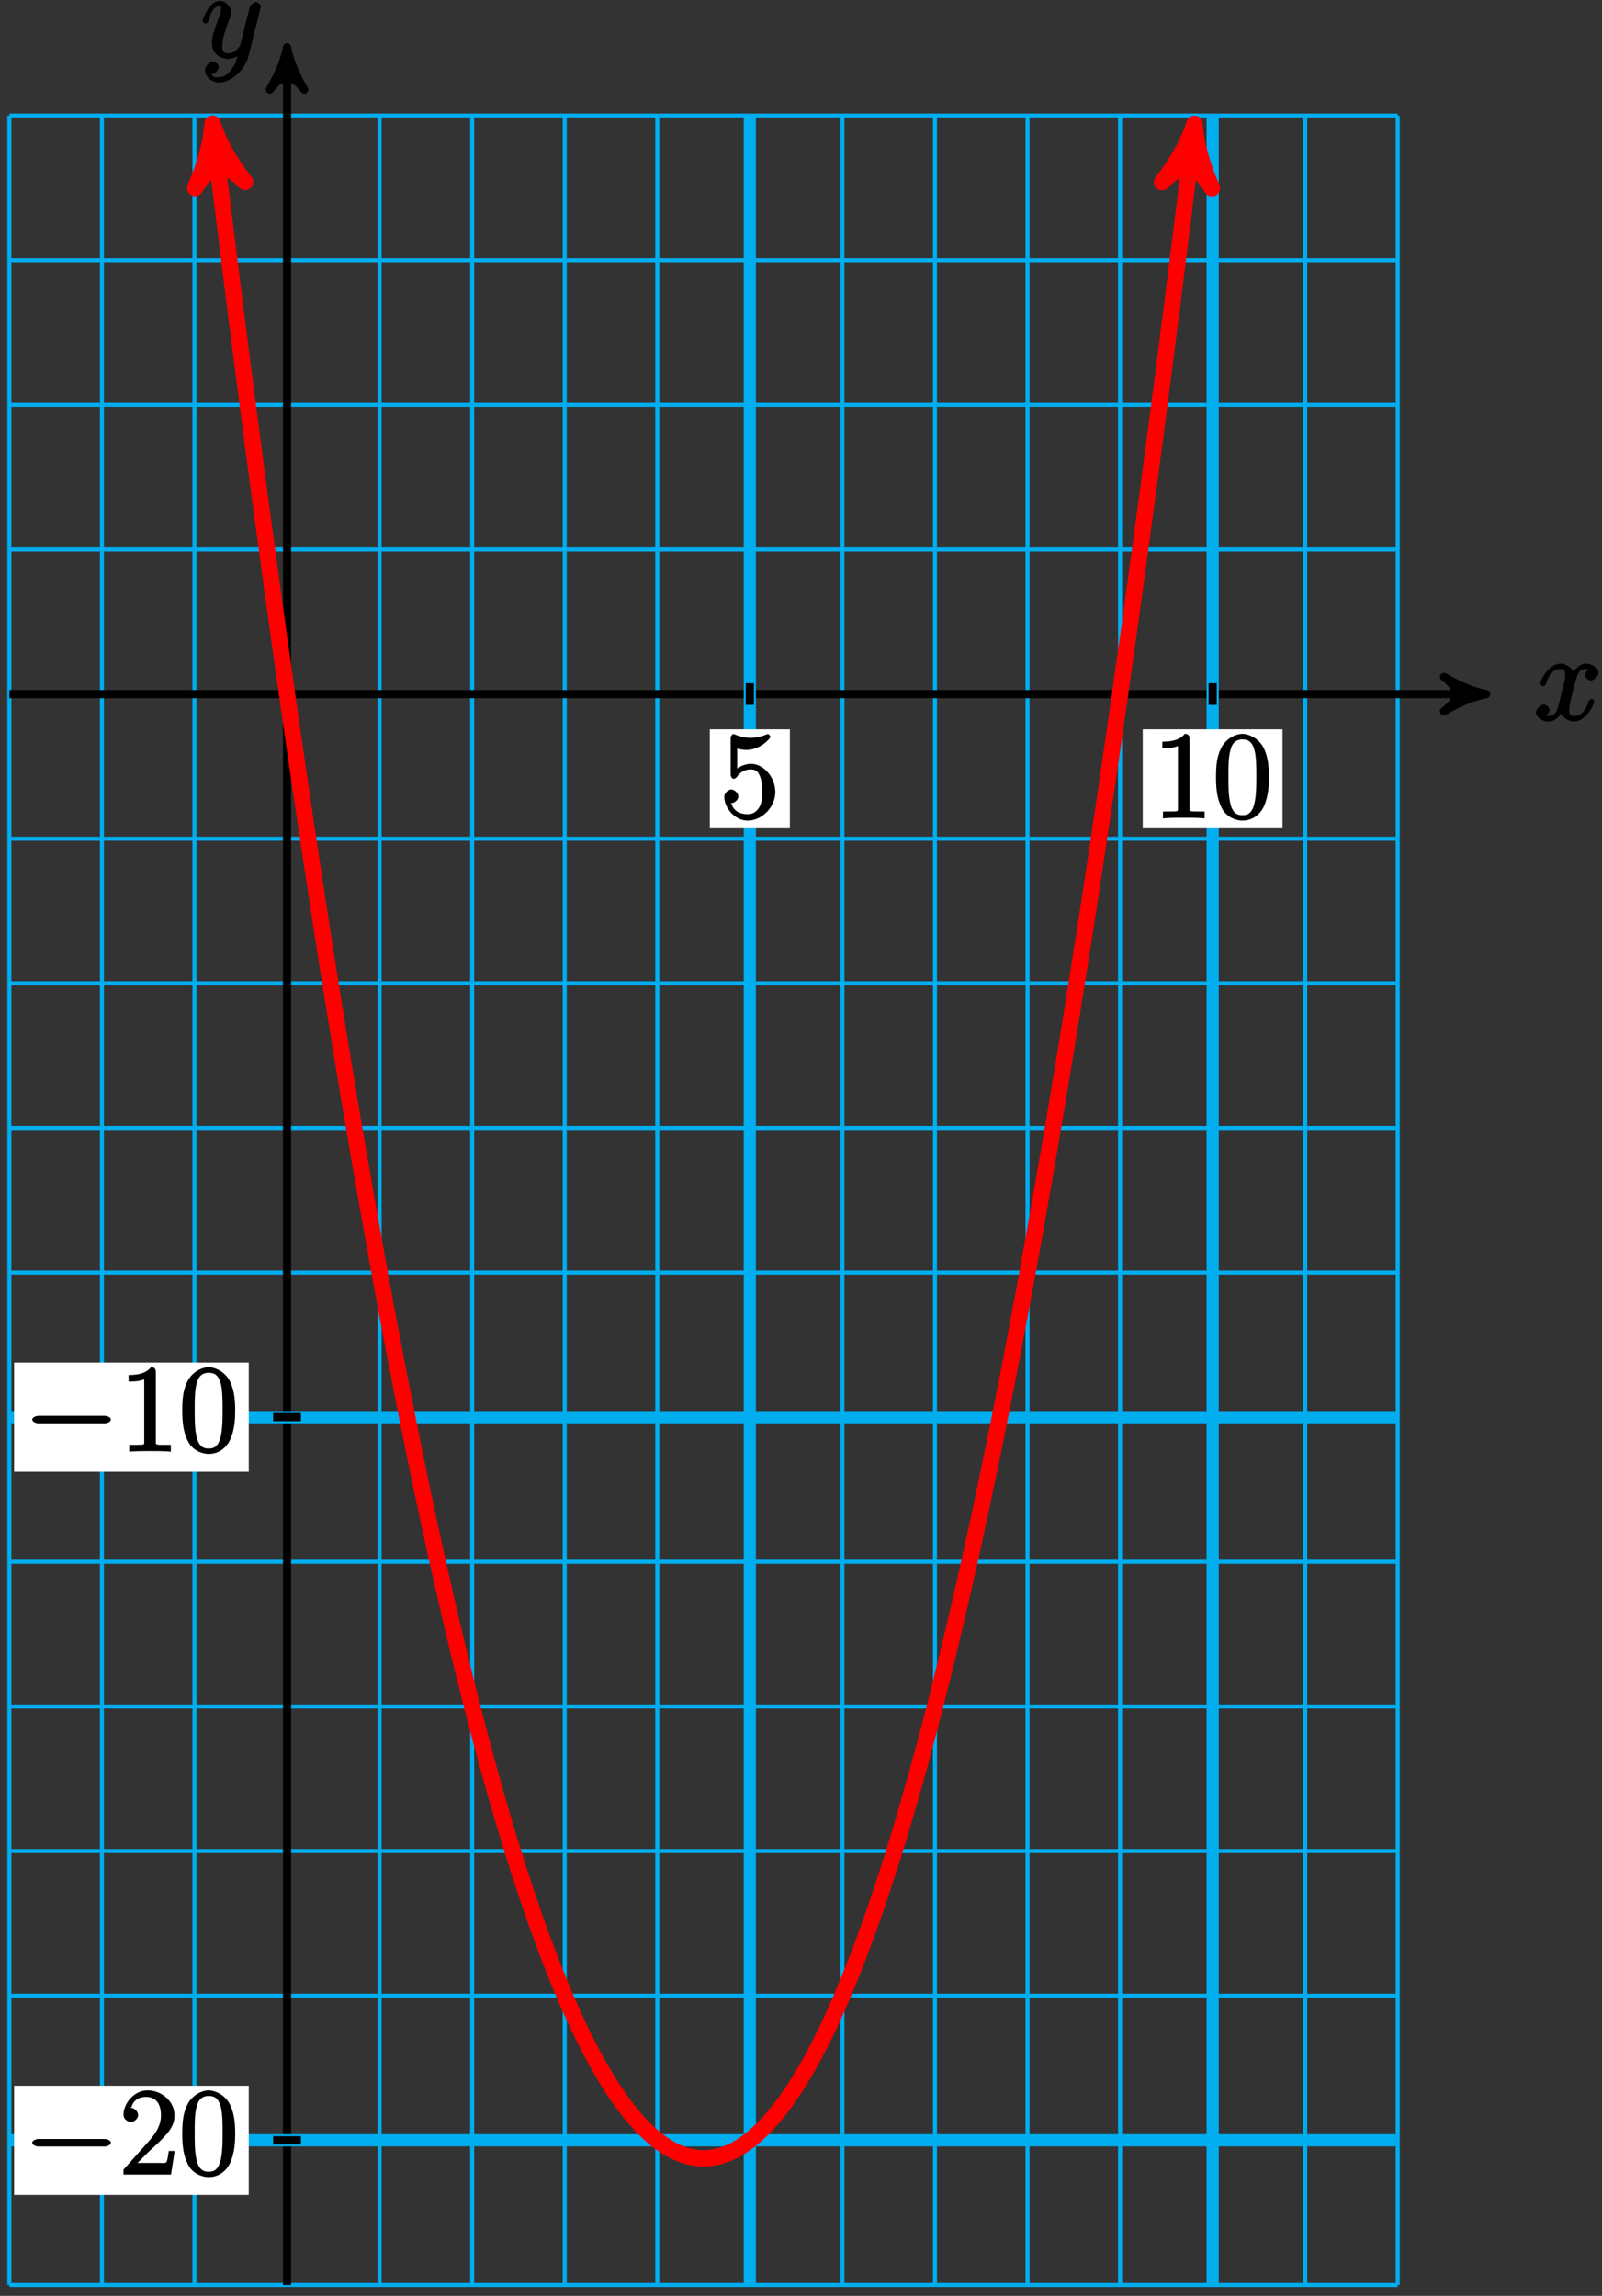 <?xml version="1.0" encoding="UTF-8"?>
<svg xmlns="http://www.w3.org/2000/svg" xmlns:xlink="http://www.w3.org/1999/xlink" width="157pt" height="225pt" viewBox="0 0 157 225" version="1.1">
<rect x="0" y="0" width="157" height="225" fill="#333333" stroke="none"/>
<defs>
<g>
<symbol overflow="visible" id="glyph0-0">
<path style="stroke:none;" d=""/>
</symbol>
<symbol overflow="visible" id="glyph0-1">
<path style="stroke:none;" d="M 5.672 -5.172 C 5.281 -5.109 4.969 -4.656 4.969 -4.438 C 4.969 -4.141 5.359 -3.906 5.531 -3.906 C 5.891 -3.906 6.297 -4.359 6.297 -4.688 C 6.297 -5.188 5.562 -5.562 5.062 -5.562 C 4.344 -5.562 3.766 -4.703 3.656 -4.469 L 3.984 -4.469 C 3.703 -5.359 2.812 -5.562 2.594 -5.562 C 1.375 -5.562 0.562 -3.844 0.562 -3.578 C 0.562 -3.531 0.781 -3.328 0.859 -3.328 C 0.953 -3.328 1.094 -3.438 1.156 -3.578 C 1.562 -4.922 2.219 -5.031 2.562 -5.031 C 3.094 -5.031 3.031 -4.672 3.031 -4.391 C 3.031 -4.125 2.969 -3.844 2.828 -3.281 L 2.422 -1.641 C 2.234 -0.922 2.062 -0.422 1.422 -0.422 C 1.359 -0.422 1.172 -0.375 0.922 -0.531 L 0.812 -0.281 C 1.25 -0.359 1.5 -0.859 1.5 -1 C 1.5 -1.25 1.156 -1.547 0.938 -1.547 C 0.641 -1.547 0.172 -1.141 0.172 -0.75 C 0.172 -0.25 0.891 0.125 1.406 0.125 C 1.984 0.125 2.5 -0.375 2.75 -0.859 L 2.469 -0.969 C 2.672 -0.266 3.438 0.125 3.875 0.125 C 5.094 0.125 5.891 -1.594 5.891 -1.859 C 5.891 -1.906 5.688 -2.109 5.625 -2.109 C 5.516 -2.109 5.328 -1.906 5.297 -1.812 C 4.969 -0.75 4.453 -0.422 3.906 -0.422 C 3.484 -0.422 3.422 -0.578 3.422 -1.062 C 3.422 -1.328 3.469 -1.516 3.656 -2.312 L 4.078 -3.938 C 4.25 -4.656 4.5 -5.031 5.062 -5.031 C 5.078 -5.031 5.297 -5.062 5.547 -4.906 Z M 5.672 -5.172 "/>
</symbol>
<symbol overflow="visible" id="glyph0-2">
<path style="stroke:none;" d="M 3.031 1.094 C 2.703 1.547 2.359 1.906 1.766 1.906 C 1.625 1.906 1.203 2.031 1.109 1.703 C 0.906 1.641 0.969 1.641 0.984 1.641 C 1.344 1.641 1.75 1.188 1.75 0.906 C 1.75 0.641 1.359 0.375 1.188 0.375 C 0.984 0.375 0.406 0.688 0.406 1.266 C 0.406 1.875 1.094 2.438 1.766 2.438 C 2.969 2.438 4.328 1.188 4.656 -0.125 L 5.828 -4.797 C 5.844 -4.859 5.875 -4.922 5.875 -5 C 5.875 -5.172 5.562 -5.453 5.391 -5.453 C 5.281 -5.453 4.859 -5.25 4.766 -4.891 L 3.891 -1.375 C 3.828 -1.156 3.875 -1.25 3.781 -1.109 C 3.531 -0.781 3.266 -0.422 2.688 -0.422 C 2.016 -0.422 2.109 -0.922 2.109 -1.25 C 2.109 -1.922 2.438 -2.844 2.766 -3.703 C 2.891 -4.047 2.969 -4.219 2.969 -4.453 C 2.969 -4.953 2.453 -5.562 1.859 -5.562 C 0.766 -5.562 0.156 -3.688 0.156 -3.578 C 0.156 -3.531 0.375 -3.328 0.453 -3.328 C 0.562 -3.328 0.734 -3.531 0.781 -3.688 C 1.062 -4.703 1.359 -5.031 1.828 -5.031 C 1.938 -5.031 1.969 -5.172 1.969 -4.781 C 1.969 -4.469 1.844 -4.125 1.656 -3.672 C 1.078 -2.109 1.078 -1.703 1.078 -1.422 C 1.078 -0.281 2.062 0.125 2.656 0.125 C 3 0.125 3.531 -0.031 3.844 -0.344 L 3.688 -0.516 C 3.516 0.141 3.438 0.5 3.031 1.094 Z M 3.031 1.094 "/>
</symbol>
<symbol overflow="visible" id="glyph1-0">
<path style="stroke:none;" d=""/>
</symbol>
<symbol overflow="visible" id="glyph1-1">
<path style="stroke:none;" d="M 1.531 -6.844 C 2.047 -6.688 2.469 -6.672 2.594 -6.672 C 3.938 -6.672 4.953 -7.812 4.953 -7.969 C 4.953 -8.016 4.781 -8.234 4.703 -8.234 C 4.688 -8.234 4.656 -8.234 4.547 -8.188 C 3.891 -7.906 3.312 -7.859 3 -7.859 C 2.219 -7.859 1.656 -8.109 1.422 -8.203 C 1.344 -8.234 1.312 -8.234 1.297 -8.234 C 1.203 -8.234 1.047 -8.016 1.047 -7.812 L 1.047 -4.266 C 1.047 -4.047 1.203 -3.844 1.344 -3.844 C 1.406 -3.844 1.531 -3.891 1.656 -4.031 C 1.984 -4.516 2.438 -4.766 3.031 -4.766 C 3.672 -4.766 3.812 -4.328 3.906 -4.125 C 4.109 -3.656 4.125 -3.078 4.125 -2.625 C 4.125 -2.156 4.172 -1.594 3.844 -1.047 C 3.578 -0.625 3.234 -0.375 2.703 -0.375 C 1.906 -0.375 1.297 -0.75 1.141 -1.391 C 0.984 -1.453 1.047 -1.453 1.109 -1.453 C 1.312 -1.453 1.797 -1.703 1.797 -2.109 C 1.797 -2.453 1.406 -2.797 1.109 -2.797 C 0.891 -2.797 0.422 -2.531 0.422 -2.062 C 0.422 -1.047 1.406 0.25 2.719 0.25 C 4.078 0.25 5.422 -1.031 5.422 -2.547 C 5.422 -3.969 4.297 -5.312 3.047 -5.312 C 2.359 -5.312 1.719 -4.953 1.406 -4.625 L 1.688 -4.516 L 1.688 -6.797 Z M 1.531 -6.844 "/>
</symbol>
<symbol overflow="visible" id="glyph1-2">
<path style="stroke:none;" d="M 3.594 -7.812 C 3.594 -8.078 3.438 -8.25 3.125 -8.25 C 2.797 -7.875 2.312 -7.484 0.922 -7.484 L 0.922 -6.844 C 1.359 -6.844 1.953 -6.844 2.453 -7.062 L 2.453 -1.062 C 2.453 -0.641 2.578 -0.641 1.531 -0.641 L 0.984 -0.641 L 0.984 0.031 C 1.484 -0.031 2.641 -0.031 3.031 -0.031 C 3.438 -0.031 4.578 -0.031 5.062 0.031 L 5.062 -0.641 L 4.531 -0.641 C 3.484 -0.641 3.594 -0.641 3.594 -1.062 Z M 3.594 -7.812 "/>
</symbol>
<symbol overflow="visible" id="glyph1-3">
<path style="stroke:none;" d="M 5.516 -3.969 C 5.516 -4.953 5.453 -5.922 5.016 -6.844 C 4.531 -7.828 3.516 -8.25 2.922 -8.25 C 2.234 -8.25 1.219 -7.75 0.781 -6.75 C 0.438 -6 0.328 -5.266 0.328 -3.969 C 0.328 -2.812 0.453 -1.828 0.891 -0.984 C 1.344 -0.078 2.297 0.25 2.922 0.25 C 3.953 0.25 4.656 -0.406 4.984 -1.062 C 5.484 -2.109 5.516 -3.281 5.516 -3.969 Z M 2.922 -0.281 C 2.531 -0.281 1.906 -0.344 1.688 -1.656 C 1.547 -2.359 1.547 -3.281 1.547 -4.109 C 1.547 -5.094 1.547 -5.969 1.75 -6.688 C 1.953 -7.484 2.406 -7.703 2.922 -7.703 C 3.375 -7.703 3.891 -7.578 4.125 -6.547 C 4.281 -5.875 4.281 -4.922 4.281 -4.109 C 4.281 -3.312 4.281 -2.406 4.141 -1.672 C 3.922 -0.359 3.328 -0.281 2.922 -0.281 Z M 2.922 -0.281 "/>
</symbol>
<symbol overflow="visible" id="glyph1-4">
<path style="stroke:none;" d="M 5.266 -2.312 L 4.859 -2.312 C 4.797 -1.953 4.75 -1.406 4.625 -1.203 C 4.547 -1.094 3.984 -1.141 3.625 -1.141 L 1.406 -1.141 L 1.516 -0.891 C 1.844 -1.156 2.562 -1.922 2.875 -2.219 C 4.703 -3.891 5.422 -4.609 5.422 -5.797 C 5.422 -7.172 4.172 -8.25 2.781 -8.25 C 1.406 -8.25 0.422 -6.906 0.422 -5.875 C 0.422 -5.266 1.109 -5.125 1.141 -5.125 C 1.406 -5.125 1.859 -5.453 1.859 -5.828 C 1.859 -6.172 1.484 -6.547 1.141 -6.547 C 1.047 -6.547 1.016 -6.547 1.203 -6.609 C 1.359 -7.203 1.859 -7.609 2.625 -7.609 C 3.641 -7.609 4.094 -6.891 4.094 -5.797 C 4.094 -4.781 3.562 -4 2.875 -3.234 L 0.422 -0.484 L 0.422 0 L 5.078 0 L 5.438 -2.312 Z M 5.266 -2.312 "/>
</symbol>
<symbol overflow="visible" id="glyph2-0">
<path style="stroke:none;" d=""/>
</symbol>
<symbol overflow="visible" id="glyph2-1">
<path style="stroke:none;" d="M 7.875 -2.75 C 8.078 -2.75 8.484 -2.875 8.484 -3.125 C 8.484 -3.359 8.078 -3.484 7.875 -3.484 L 1.406 -3.484 C 1.203 -3.484 0.781 -3.359 0.781 -3.125 C 0.781 -2.875 1.203 -2.75 1.406 -2.75 Z M 7.875 -2.75 "/>
</symbol>
</g>
</defs>
<g id="surface1">
<path style="fill:none;stroke-width:0.399;stroke-linecap:butt;stroke-linejoin:miter;stroke:rgb(0%,67.839%,93.729%);stroke-opacity:1;stroke-miterlimit:10;" d="M -27.212 -155.906 L 108.854 -155.906 M -27.212 -141.734 L 108.854 -141.734 M -27.212 -127.562 L 108.854 -127.562 M -27.212 -113.386 L 108.854 -113.386 M -27.212 -99.214 L 108.854 -99.214 M -27.212 -85.039 L 108.854 -85.039 M -27.212 -70.867 L 108.854 -70.867 M -27.212 -56.695 L 108.854 -56.695 M -27.212 -42.519 L 108.854 -42.519 M -27.212 -28.347 L 108.854 -28.347 M -27.212 -14.175 L 108.854 -14.175 M -27.212 0 L 108.854 0 M -27.212 14.172 L 108.854 14.172 M -27.212 28.348 L 108.854 28.348 M -27.212 42.52 L 108.854 42.52 M -27.212 56.692 L 108.854 56.692 M -27.212 -155.906 L -27.212 56.692 M -18.142 -155.906 L -18.142 56.692 M -9.071 -155.906 L -9.071 56.692 M -0.001 -155.906 L -0.001 56.692 M 9.069 -155.906 L 9.069 56.692 M 18.143 -155.906 L 18.143 56.692 M 27.214 -155.906 L 27.214 56.692 M 36.284 -155.906 L 36.284 56.692 M 45.354 -155.906 L 45.354 56.692 M 54.429 -155.906 L 54.429 56.692 M 63.499 -155.906 L 63.499 56.692 M 72.569 -155.906 L 72.569 56.692 M 81.64 -155.906 L 81.64 56.692 M 90.714 -155.906 L 90.714 56.692 M 99.784 -155.906 L 99.784 56.692 M 108.85 -155.906 L 108.85 56.692 " transform="matrix(1,0,0,-1,28.13,68.02)"/>
<path style="fill:none;stroke-width:0.797;stroke-linecap:butt;stroke-linejoin:miter;stroke:rgb(0%,0%,0%);stroke-opacity:1;stroke-miterlimit:10;" d="M -27.212 0 L 116.491 0 " transform="matrix(1,0,0,-1,28.13,68.02)"/>
<path style="fill-rule:nonzero;fill:rgb(0%,0%,0%);fill-opacity:1;stroke-width:0.797;stroke-linecap:butt;stroke-linejoin:round;stroke:rgb(0%,0%,0%);stroke-opacity:1;stroke-miterlimit:10;" d="M 1.035 0 C -0.258 0.258 -1.554 0.778 -3.109 1.684 C -1.554 0.52 -1.554 -0.519 -3.109 -1.683 C -1.554 -0.777 -0.258 -0.257 1.035 0 Z M 1.035 0 " transform="matrix(1,0,0,-1,144.621,68.02)"/>
<g style="fill:rgb(0%,0%,0%);fill-opacity:1;">
  <use xlink:href="#glyph0-1" x="150.36" y="70.59"/>
</g>
<path style="fill:none;stroke-width:0.797;stroke-linecap:butt;stroke-linejoin:miter;stroke:rgb(0%,0%,0%);stroke-opacity:1;stroke-miterlimit:10;" d="M -0.001 -155.906 L -0.001 62.344 " transform="matrix(1,0,0,-1,28.13,68.02)"/>
<path style="fill-rule:nonzero;fill:rgb(0%,0%,0%);fill-opacity:1;stroke-width:0.797;stroke-linecap:butt;stroke-linejoin:round;stroke:rgb(0%,0%,0%);stroke-opacity:1;stroke-miterlimit:10;" d="M 1.038 0.001 C -0.259 0.259 -1.552 0.778 -3.107 1.685 C -1.552 0.517 -1.552 -0.518 -3.107 -1.683 C -1.552 -0.776 -0.259 -0.261 1.038 0.001 Z M 1.038 0.001 " transform="matrix(0,-1,-1,0,28.13,5.674)"/>
<g style="fill:rgb(0%,0%,0%);fill-opacity:1;">
  <use xlink:href="#glyph0-2" x="19.69" y="5.65"/>
</g>
<path style="fill:none;stroke-width:1.196;stroke-linecap:butt;stroke-linejoin:miter;stroke:rgb(0%,67.839%,93.729%);stroke-opacity:1;stroke-miterlimit:10;" d="M 45.354 -155.906 L 45.354 56.692 " transform="matrix(1,0,0,-1,28.13,68.02)"/>
<path style="fill:none;stroke-width:0.797;stroke-linecap:butt;stroke-linejoin:miter;stroke:rgb(0%,0%,0%);stroke-opacity:1;stroke-miterlimit:10;" d="M 45.354 1.063 L 45.354 -1.062 " transform="matrix(1,0,0,-1,28.13,68.02)"/>
<path style=" stroke:none;fill-rule:nonzero;fill:rgb(100%,100%,100%);fill-opacity:1;" d="M 69.562 81.172 L 77.41 81.172 L 77.41 71.473 L 69.562 71.473 Z M 69.562 81.172 "/>
<g style="fill:rgb(0%,0%,0%);fill-opacity:1;">
  <use xlink:href="#glyph1-1" x="70.56" y="80.17"/>
</g>
<path style="fill:none;stroke-width:1.196;stroke-linecap:butt;stroke-linejoin:miter;stroke:rgb(0%,67.839%,93.729%);stroke-opacity:1;stroke-miterlimit:10;" d="M 90.714 -155.906 L 90.714 56.692 " transform="matrix(1,0,0,-1,28.13,68.02)"/>
<path style="fill:none;stroke-width:0.797;stroke-linecap:butt;stroke-linejoin:miter;stroke:rgb(0%,0%,0%);stroke-opacity:1;stroke-miterlimit:10;" d="M 90.714 1.063 L 90.714 -1.062 " transform="matrix(1,0,0,-1,28.13,68.02)"/>
<path style=" stroke:none;fill-rule:nonzero;fill:rgb(100%,100%,100%);fill-opacity:1;" d="M 111.992 81.172 L 125.691 81.172 L 125.691 71.473 L 111.992 71.473 Z M 111.992 81.172 "/>
<g style="fill:rgb(0%,0%,0%);fill-opacity:1;">
  <use xlink:href="#glyph1-2" x="112.99" y="80.17"/>
  <use xlink:href="#glyph1-3" x="118.843" y="80.17"/>
</g>
<path style="fill:none;stroke-width:1.196;stroke-linecap:butt;stroke-linejoin:miter;stroke:rgb(0%,67.839%,93.729%);stroke-opacity:1;stroke-miterlimit:10;" d="M -27.212 -70.867 L 108.854 -70.867 " transform="matrix(1,0,0,-1,28.13,68.02)"/>
<path style="fill:none;stroke-width:0.797;stroke-linecap:butt;stroke-linejoin:miter;stroke:rgb(0%,0%,0%);stroke-opacity:1;stroke-miterlimit:10;" d="M 1.362 -70.867 L -1.36 -70.867 " transform="matrix(1,0,0,-1,28.13,68.02)"/>
<path style=" stroke:none;fill-rule:nonzero;fill:rgb(100%,100%,100%);fill-opacity:1;" d="M 1.383 144.234 L 24.379 144.234 L 24.379 133.539 L 1.383 133.539 Z M 1.383 144.234 "/>
<g style="fill:rgb(0%,0%,0%);fill-opacity:1;">
  <use xlink:href="#glyph2-1" x="2.38" y="142.24"/>
</g>
<g style="fill:rgb(0%,0%,0%);fill-opacity:1;">
  <use xlink:href="#glyph1-2" x="11.68" y="142.24"/>
  <use xlink:href="#glyph1-3" x="17.533" y="142.24"/>
</g>
<path style="fill:none;stroke-width:1.196;stroke-linecap:butt;stroke-linejoin:miter;stroke:rgb(0%,67.839%,93.729%);stroke-opacity:1;stroke-miterlimit:10;" d="M -27.212 -141.734 L 108.854 -141.734 " transform="matrix(1,0,0,-1,28.13,68.02)"/>
<path style="fill:none;stroke-width:0.797;stroke-linecap:butt;stroke-linejoin:miter;stroke:rgb(0%,0%,0%);stroke-opacity:1;stroke-miterlimit:10;" d="M 1.362 -141.734 L -1.36 -141.734 " transform="matrix(1,0,0,-1,28.13,68.02)"/>
<path style=" stroke:none;fill-rule:nonzero;fill:rgb(100%,100%,100%);fill-opacity:1;" d="M 1.383 215.102 L 24.379 215.102 L 24.379 204.406 L 1.383 204.406 Z M 1.383 215.102 "/>
<g style="fill:rgb(0%,0%,0%);fill-opacity:1;">
  <use xlink:href="#glyph2-1" x="2.38" y="213.11"/>
</g>
<g style="fill:rgb(0%,0%,0%);fill-opacity:1;">
  <use xlink:href="#glyph1-4" x="11.68" y="213.11"/>
  <use xlink:href="#glyph1-3" x="17.533" y="213.11"/>
</g>
<path style="fill:none;stroke-width:1.594;stroke-linecap:butt;stroke-linejoin:miter;stroke:rgb(100%,0%,0%);stroke-opacity:1;stroke-miterlimit:10;" d="M -7.114 54.399 C -6.306 47.739 -6.306 47.739 -5.888 44.375 C -5.47 41.012 -4.798 35.708 -4.38 32.45 C -3.962 29.196 -3.29 24.063 -2.872 20.915 C -2.454 17.77 -1.786 12.809 -1.368 9.774 C -0.95 6.735 -0.278 1.95 0.14 -0.98 C 0.557 -3.91 1.229 -8.519 1.647 -11.343 C 2.065 -14.164 2.733 -18.601 3.151 -21.312 C 3.569 -24.027 4.241 -28.289 4.659 -30.894 C 5.077 -33.496 5.749 -37.585 6.167 -40.082 C 6.585 -42.578 7.257 -46.492 7.675 -48.878 C 8.093 -51.265 8.761 -55.007 9.179 -57.285 C 9.597 -59.562 10.268 -63.132 10.686 -65.3 C 11.104 -67.472 11.776 -70.863 12.194 -72.925 C 12.612 -74.988 13.28 -78.207 13.698 -80.16 C 14.116 -82.113 14.788 -85.156 15.206 -87.003 C 15.624 -88.847 16.296 -91.718 16.714 -93.453 C 17.132 -95.191 17.8 -97.886 18.218 -99.515 C 18.636 -101.144 19.308 -103.664 19.725 -105.183 C 20.143 -106.703 20.815 -109.054 21.233 -110.464 C 21.651 -111.875 22.323 -114.05 22.741 -115.351 C 23.159 -116.652 23.827 -118.652 24.245 -119.847 C 24.663 -121.043 25.335 -122.867 25.753 -123.953 C 26.171 -125.039 26.843 -126.691 27.261 -127.668 C 27.679 -128.644 28.347 -130.125 28.765 -130.992 C 29.183 -131.859 29.854 -133.164 30.272 -133.925 C 30.69 -134.683 31.362 -135.816 31.78 -136.464 C 32.198 -137.117 32.866 -138.074 33.284 -138.617 C 33.706 -139.16 34.374 -139.941 34.792 -140.378 C 35.21 -140.812 35.882 -141.421 36.3 -141.746 C 36.718 -142.07 37.39 -142.507 37.807 -142.722 C 38.225 -142.941 38.893 -143.203 39.311 -143.308 C 39.729 -143.417 40.401 -143.507 40.819 -143.507 C 41.237 -143.507 41.909 -143.417 42.327 -143.312 C 42.745 -143.203 43.413 -142.941 43.831 -142.726 C 44.249 -142.507 44.921 -142.074 45.339 -141.746 C 45.757 -141.421 46.429 -140.812 46.847 -140.378 C 47.265 -139.945 47.932 -139.164 48.354 -138.621 C 48.772 -138.078 49.44 -137.121 49.858 -136.468 C 50.276 -135.82 50.948 -134.687 51.366 -133.929 C 51.784 -133.167 52.456 -131.863 52.874 -130.996 C 53.292 -130.128 53.96 -128.648 54.378 -127.671 C 54.796 -126.695 55.468 -125.043 55.886 -123.96 C 56.304 -122.875 56.975 -121.046 57.393 -119.855 C 57.811 -118.66 58.479 -116.66 58.897 -115.359 C 59.315 -114.054 59.987 -111.882 60.405 -110.472 C 60.823 -109.058 61.495 -106.71 61.913 -105.191 C 62.331 -103.671 63.003 -101.152 63.421 -99.523 C 63.839 -97.894 64.507 -95.199 64.925 -93.464 C 65.343 -91.726 66.015 -88.855 66.433 -87.011 C 66.85 -85.168 67.522 -82.125 67.94 -80.171 C 68.358 -78.218 69.026 -75 69.444 -72.937 C 69.862 -70.875 70.534 -67.484 70.952 -65.312 C 71.37 -63.144 72.042 -59.578 72.46 -57.296 C 72.878 -55.019 73.546 -51.277 73.964 -48.89 C 74.382 -46.503 75.054 -42.589 75.472 -40.093 C 75.89 -37.597 76.561 -33.511 76.979 -30.906 C 77.397 -28.3 78.069 -24.039 78.487 -21.328 C 78.905 -18.613 79.573 -14.179 79.991 -11.355 C 80.409 -8.535 81.081 -3.925 81.499 -0.996 C 81.917 1.934 82.589 6.719 83.007 9.754 C 83.425 12.793 84.093 17.754 84.511 20.899 C 84.929 24.047 85.6 29.18 86.018 32.434 C 86.436 35.688 87.108 40.997 87.526 44.36 C 87.944 47.723 89.03 56.676 88.753 54.379 " transform="matrix(1,0,0,-1,28.13,68.02)"/>
<path style="fill-rule:nonzero;fill:rgb(100%,0%,0%);fill-opacity:1;stroke-width:1.594;stroke-linecap:butt;stroke-linejoin:round;stroke:rgb(100%,0%,0%);stroke-opacity:1;stroke-miterlimit:10;" d="M 1.516 0 C -0.378 0.38 -2.272 1.138 -4.543 2.46 C -2.272 0.756 -2.271 -0.759 -4.543 -2.462 C -2.274 -1.136 -0.38 -0.379 1.516 0 Z M 1.516 0 " transform="matrix(-0.121,-0.993,-0.993,0.121,21.015,13.622)"/>
<path style="fill-rule:nonzero;fill:rgb(100%,0%,0%);fill-opacity:1;stroke-width:1.594;stroke-linecap:butt;stroke-linejoin:round;stroke:rgb(100%,0%,0%);stroke-opacity:1;stroke-miterlimit:10;" d="M 1.515 -0.001 C -0.377 0.379 -2.271 1.137 -4.545 2.461 C -2.272 0.759 -2.273 -0.756 -4.544 -2.46 C -2.27 -1.137 -0.379 -0.38 1.515 -0.001 Z M 1.515 -0.001 " transform="matrix(0.121,-0.993,-0.993,-0.121,116.883,13.64)"/>
</g>
</svg>
